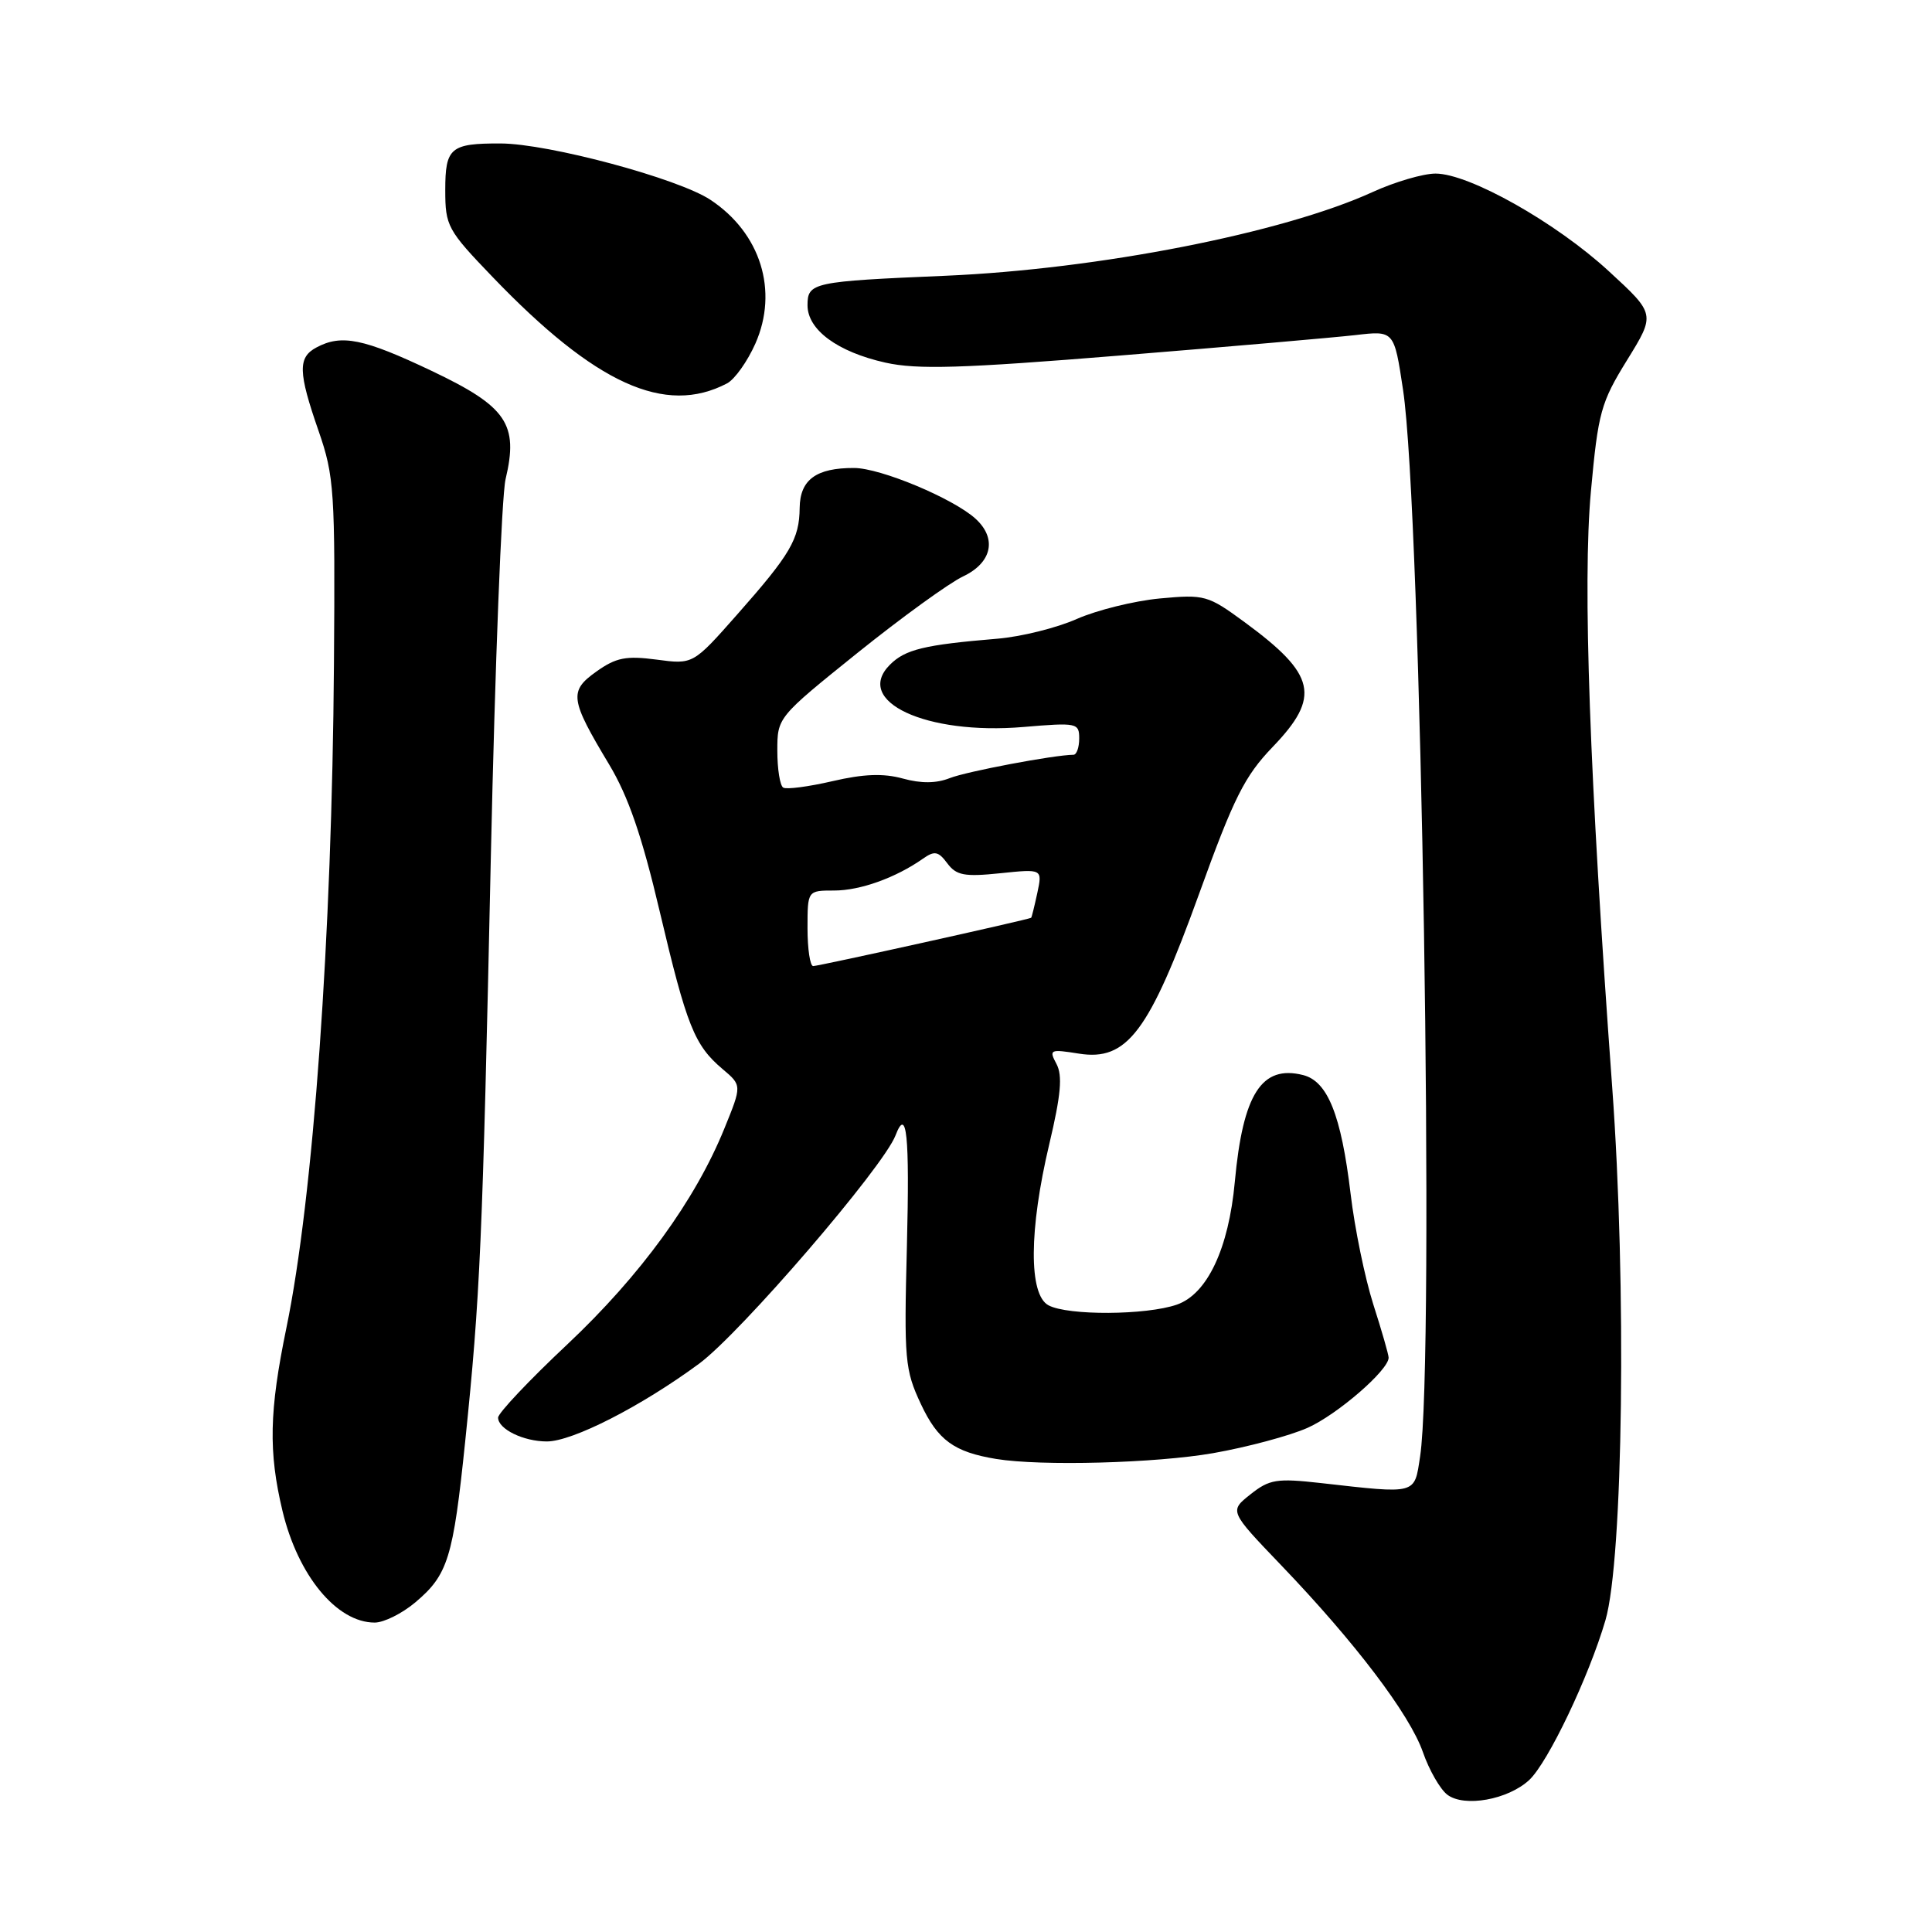 <?xml version="1.0" encoding="UTF-8" standalone="no"?>
<!DOCTYPE svg PUBLIC "-//W3C//DTD SVG 1.1//EN" "http://www.w3.org/Graphics/SVG/1.1/DTD/svg11.dtd" >
<svg xmlns="http://www.w3.org/2000/svg" xmlns:xlink="http://www.w3.org/1999/xlink" version="1.1" viewBox="0 0 256 256">
 <g >
 <path fill="currentColor"
d=" M 202.63 235.86 C 205.12 233.54 210.55 222.15 212.73 214.69 C 215.08 206.62 215.54 170.23 213.62 144.00 C 210.61 102.79 209.70 77.24 210.80 65.15 C 211.76 54.64 212.12 53.34 215.60 47.71 C 219.36 41.62 219.36 41.62 213.17 35.93 C 206.16 29.47 194.66 23.00 190.22 23.00 C 188.58 23.00 184.82 24.10 181.87 25.45 C 169.98 30.88 145.54 35.67 125.27 36.54 C 107.68 37.29 107.00 37.43 107.00 40.45 C 107.00 43.70 110.97 46.63 117.32 48.05 C 121.55 48.99 127.37 48.82 148.51 47.10 C 162.81 45.94 176.80 44.72 179.61 44.40 C 184.73 43.80 184.73 43.80 185.91 51.65 C 188.34 67.68 190.13 180.10 188.17 193.00 C 187.39 198.08 187.86 197.96 175.00 196.51 C 169.17 195.86 168.21 196.01 165.69 198.01 C 162.89 200.23 162.89 200.23 169.73 207.37 C 179.57 217.63 186.79 227.16 188.54 232.16 C 189.37 234.55 190.83 237.09 191.78 237.81 C 194.03 239.51 199.82 238.47 202.63 235.86 Z  M 55.01 212.34 C 59.36 208.68 60.04 206.49 61.64 191.00 C 63.63 171.71 63.93 164.87 65.04 113.50 C 65.59 88.20 66.47 65.70 66.99 63.50 C 68.73 56.19 67.16 53.88 57.21 49.15 C 48.18 44.86 45.25 44.26 41.93 46.04 C 39.45 47.36 39.50 49.30 42.22 57.12 C 44.29 63.10 44.42 65.04 44.25 88.00 C 43.99 124.11 41.52 158.64 37.95 175.95 C 35.67 187.00 35.56 192.36 37.43 200.20 C 39.48 208.77 44.62 215.00 49.65 215.00 C 50.86 215.00 53.27 213.80 55.01 212.34 Z  M 160.75 192.55 C 165.29 191.75 170.91 190.24 173.25 189.20 C 177.19 187.45 184.00 181.55 184.00 179.90 C 184.00 179.50 183.09 176.33 181.97 172.84 C 180.86 169.35 179.50 162.75 178.96 158.17 C 177.71 147.73 175.92 143.27 172.66 142.45 C 167.17 141.07 164.69 144.96 163.62 156.59 C 162.81 165.44 159.97 171.47 155.94 172.87 C 151.88 174.28 141.51 174.34 138.93 172.96 C 136.29 171.55 136.34 162.96 139.04 151.58 C 140.58 145.08 140.81 142.52 139.99 140.98 C 138.97 139.07 139.12 139.00 142.96 139.61 C 149.35 140.63 152.27 136.74 158.89 118.43 C 163.49 105.68 164.92 102.84 168.64 98.97 C 175.04 92.31 174.38 89.39 164.93 82.45 C 160.04 78.86 159.63 78.75 153.68 79.30 C 150.28 79.62 145.33 80.85 142.67 82.02 C 140.02 83.20 135.30 84.37 132.17 84.63 C 122.46 85.44 119.95 86.05 117.92 88.08 C 113.07 92.93 122.69 97.42 135.61 96.33 C 142.70 95.73 143.00 95.79 143.00 97.85 C 143.00 99.03 142.66 100.00 142.25 100.01 C 139.67 100.03 128.06 102.23 125.86 103.10 C 124.07 103.81 122.06 103.83 119.63 103.16 C 117.05 102.45 114.42 102.55 110.30 103.51 C 107.14 104.24 104.20 104.63 103.78 104.36 C 103.35 104.10 103.00 101.90 103.00 99.47 C 103.00 95.07 103.02 95.04 113.61 86.52 C 119.45 81.83 125.75 77.26 127.61 76.38 C 131.45 74.56 132.14 71.34 129.25 68.72 C 126.27 66.03 116.68 62.02 113.18 62.01 C 108.15 61.99 106.01 63.56 105.96 67.29 C 105.92 71.44 104.74 73.44 97.66 81.45 C 91.83 88.05 91.83 88.05 86.99 87.40 C 82.95 86.87 81.63 87.13 79.03 88.98 C 75.37 91.58 75.52 92.65 80.71 101.29 C 83.25 105.52 85.06 110.76 87.42 120.79 C 91.00 135.97 92.01 138.50 95.75 141.66 C 98.31 143.82 98.31 143.82 95.98 149.54 C 92.13 159.03 84.86 169.02 75.18 178.13 C 70.13 182.87 66.00 187.25 66.00 187.84 C 66.00 189.36 69.36 191.00 72.46 191.00 C 75.86 191.00 84.96 186.35 92.63 180.70 C 98.12 176.65 117.04 154.66 118.66 150.45 C 120.15 146.56 120.54 150.36 120.17 165.10 C 119.78 180.21 119.90 181.51 122.02 186.04 C 124.27 190.84 126.41 192.40 132.00 193.32 C 137.94 194.29 153.14 193.88 160.75 192.55 Z  M 96.34 50.80 C 97.36 50.26 99.04 47.89 100.09 45.53 C 103.18 38.54 100.79 30.88 94.14 26.48 C 89.86 23.64 72.67 19.03 66.33 19.01 C 59.69 18.99 59.00 19.57 59.00 25.19 C 59.00 29.94 59.29 30.48 65.25 36.68 C 78.91 50.91 88.14 55.10 96.34 50.80 Z  M 107.00 123.00 C 107.00 118.00 107.00 118.00 110.53 118.00 C 113.99 118.00 118.69 116.31 122.31 113.77 C 123.83 112.70 124.34 112.80 125.52 114.39 C 126.72 116.00 127.79 116.20 132.53 115.71 C 138.13 115.13 138.13 115.13 137.45 118.32 C 137.07 120.07 136.71 121.55 136.63 121.61 C 136.35 121.84 108.46 128.02 107.75 128.01 C 107.34 128.01 107.00 125.75 107.00 123.00 Z "/>
</g>
</svg>